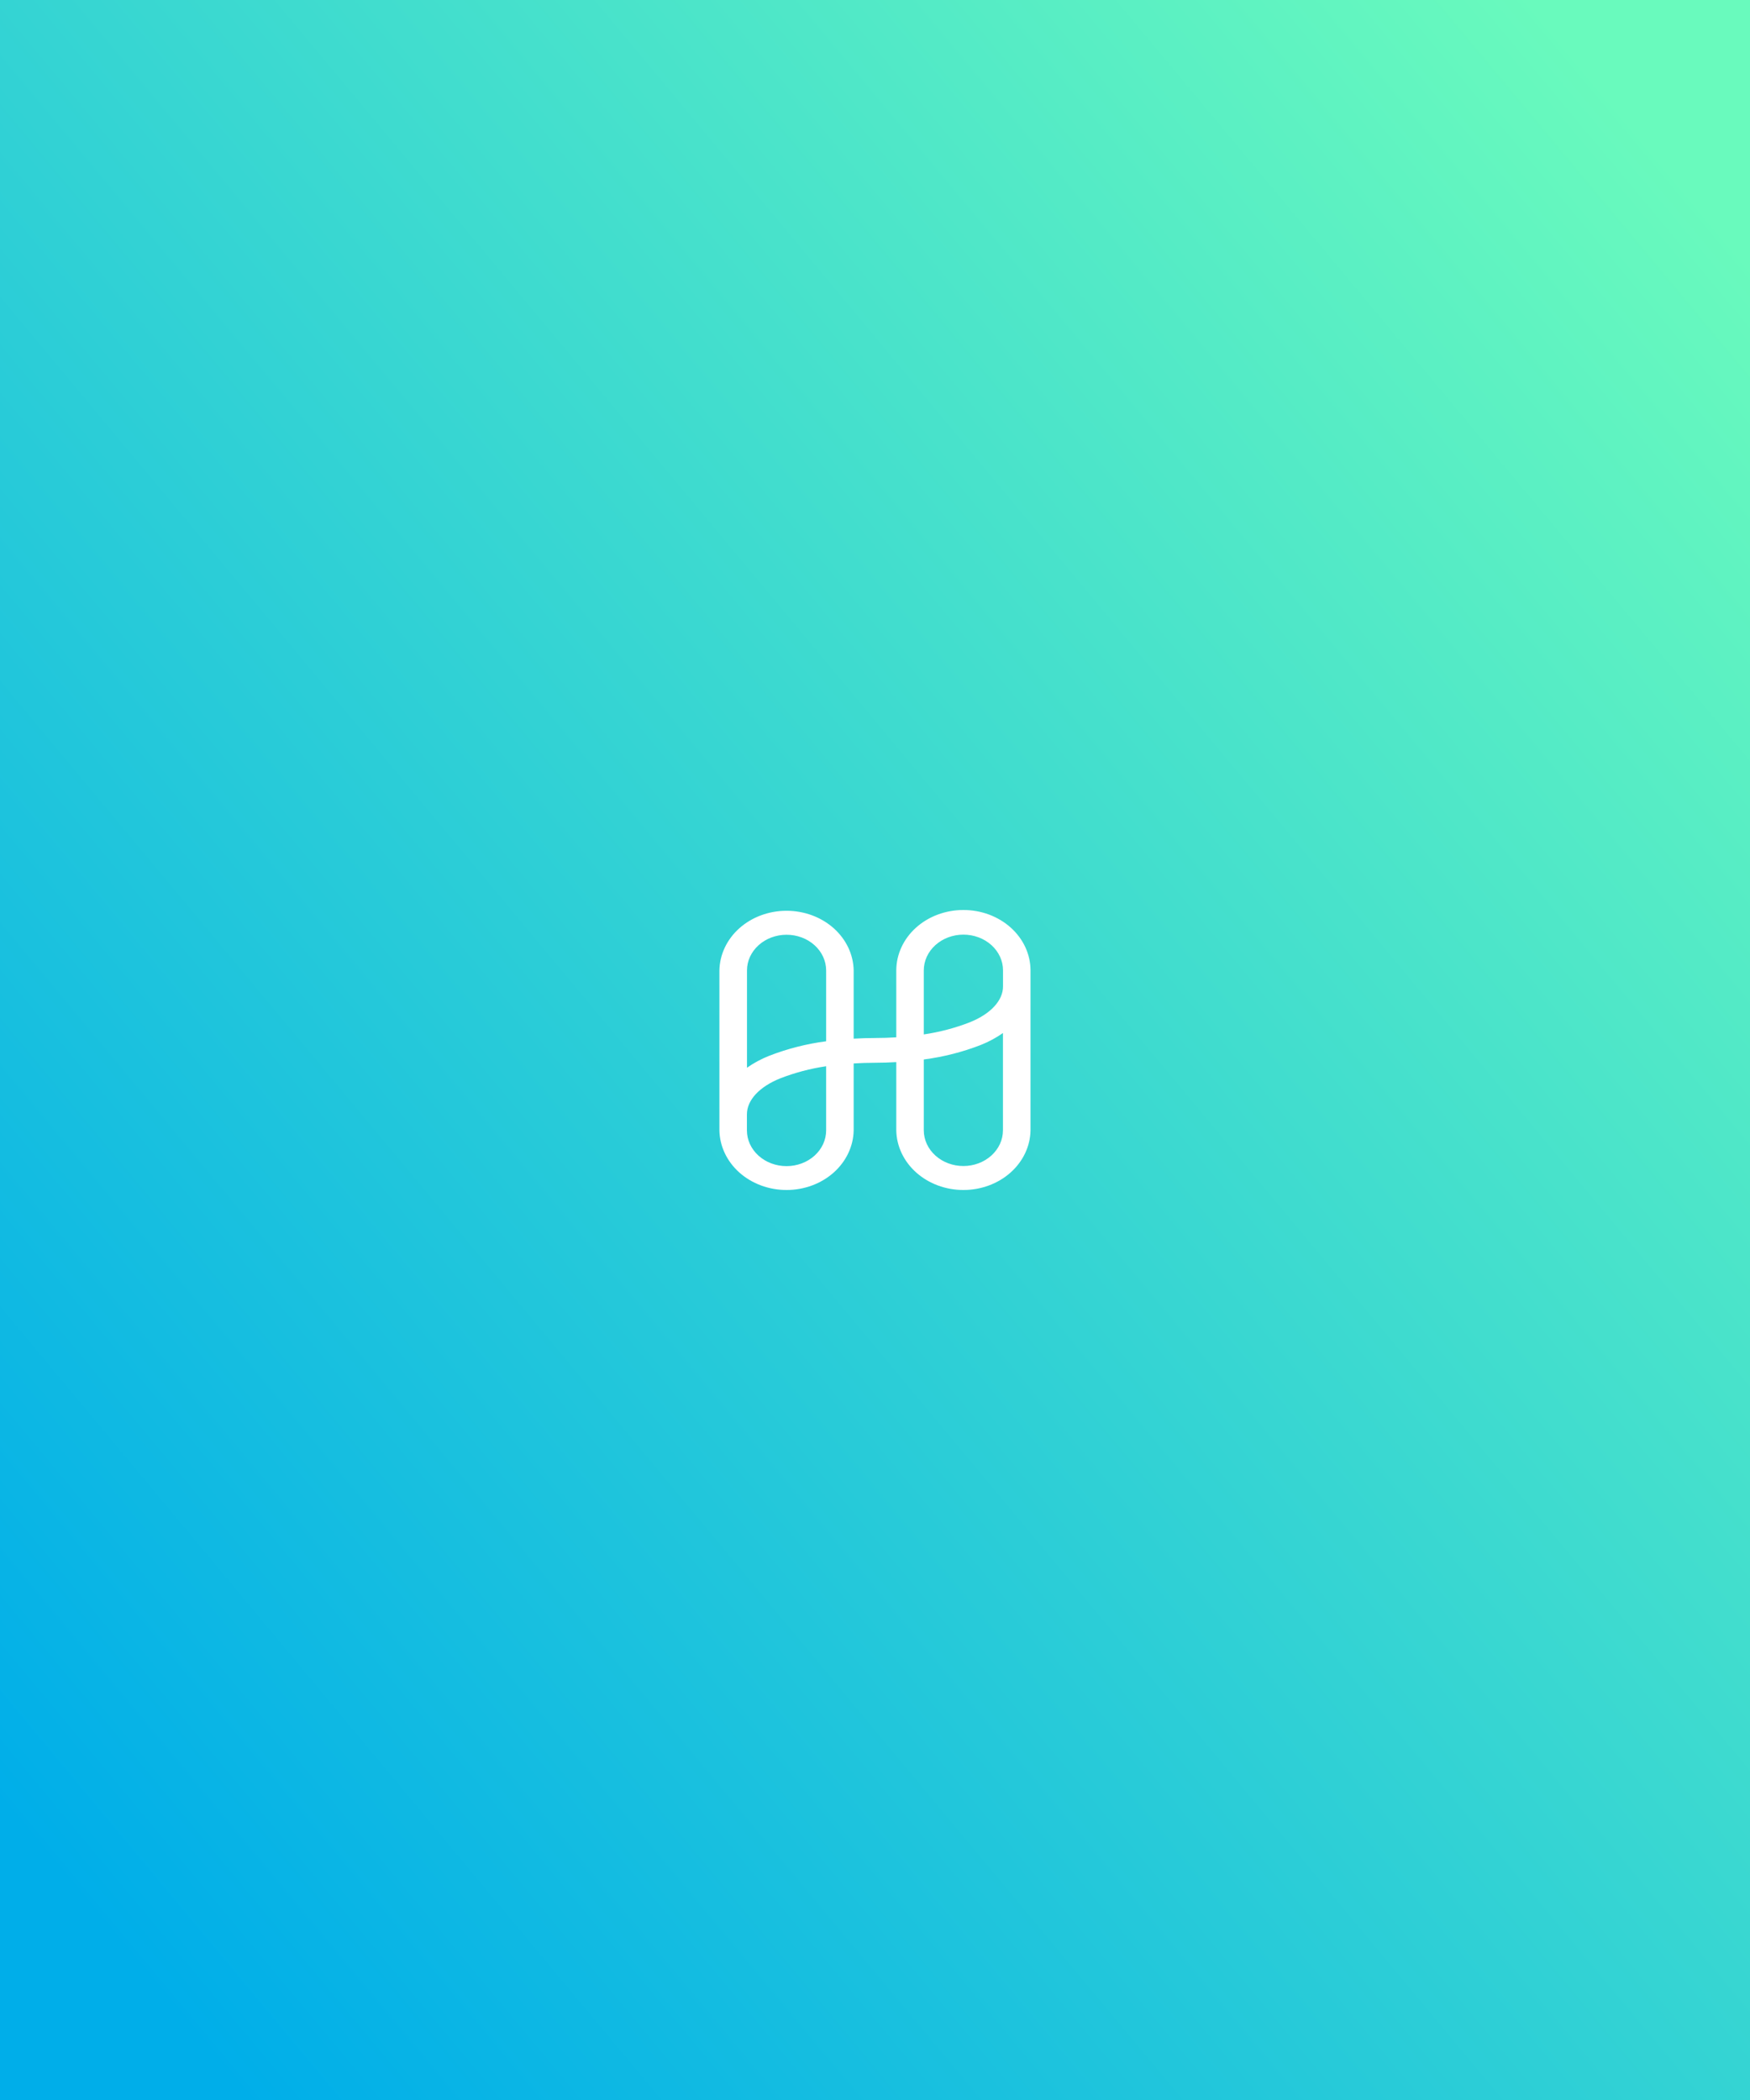 <svg width="100" height="120" viewBox="0 0 100 120" fill="none" xmlns="http://www.w3.org/2000/svg">
<rect x="0" y="0" width="100" height="120" fill="#333333" stroke="none"/>
<g clip-path="url(#clip0_119_458)">
<rect width="100" height="120" fill="#49C1BF"/>
<rect width="100" height="120" fill="url(#paint0_linear_119_458)"/>
<path d="M55.052 52C54.037 51.999 53.062 52.362 52.343 53.009C51.624 53.656 51.219 54.534 51.216 55.45V59.276C50.821 59.3 50.417 59.315 49.998 59.315C49.58 59.315 49.178 59.33 48.781 59.352V55.45C48.764 54.542 48.353 53.676 47.636 53.038C46.918 52.401 45.952 52.044 44.945 52.044C43.938 52.044 42.972 52.401 42.254 53.038C41.537 53.676 41.126 54.542 41.109 55.45V64.594C41.126 65.502 41.537 66.368 42.254 67.006C42.972 67.643 43.938 68 44.945 68C45.952 68 46.918 67.643 47.636 67.006C48.353 66.368 48.764 65.502 48.781 64.594V60.768C49.175 60.744 49.58 60.729 49.998 60.729C50.417 60.729 50.819 60.714 51.216 60.692V64.594C51.232 65.502 51.643 66.368 52.361 67.006C53.078 67.643 54.045 68 55.052 68C56.058 68 57.025 67.643 57.742 67.006C58.46 66.368 58.871 65.502 58.887 64.594V55.45C58.885 54.534 58.479 53.656 57.76 53.009C57.041 52.362 56.067 51.999 55.052 52ZM44.944 53.414C45.544 53.413 46.119 53.628 46.543 54.01C46.967 54.391 47.207 54.91 47.208 55.45V59.501C46.086 59.648 44.99 59.928 43.949 60.333C43.498 60.512 43.073 60.74 42.685 61.014V55.45C42.686 54.91 42.925 54.392 43.349 54.011C43.772 53.629 44.346 53.414 44.944 53.414ZM47.208 64.594C47.208 65.135 46.97 65.655 46.545 66.038C46.121 66.421 45.545 66.636 44.944 66.636C44.344 66.636 43.768 66.421 43.344 66.038C42.919 65.655 42.681 65.135 42.681 64.594V63.676C42.681 62.866 43.392 62.099 44.584 61.621C45.424 61.294 46.305 61.061 47.208 60.928V64.594ZM55.052 66.63C54.453 66.63 53.878 66.416 53.454 66.034C53.029 65.653 52.79 65.134 52.788 64.594V60.542C53.911 60.396 55.006 60.116 56.048 59.711C56.499 59.532 56.923 59.303 57.312 59.03V64.594C57.31 65.134 57.072 65.651 56.648 66.033C56.224 66.415 55.651 66.63 55.052 66.63ZM55.413 58.418C54.573 58.745 53.691 58.977 52.788 59.11V55.45C52.788 54.908 53.027 54.389 53.451 54.006C53.876 53.623 54.452 53.407 55.052 53.407C55.653 53.407 56.228 53.623 56.653 54.006C57.077 54.389 57.316 54.908 57.316 55.45V56.367C57.316 57.174 56.605 57.942 55.413 58.418Z" fill="white"/>
</g>
<defs>
<linearGradient id="paint0_linear_119_458" x1="6.333" y1="111.06" x2="109.023" y2="25.486" gradientUnits="userSpaceOnUse">
<stop stop-color="#00AEE9"/>
<stop offset="1" stop-color="#69FABD"/>
</linearGradient>
<clipPath id="clip0_119_458">
<rect width="100" height="120" fill="white"/>
</clipPath>
</defs>
</svg>
